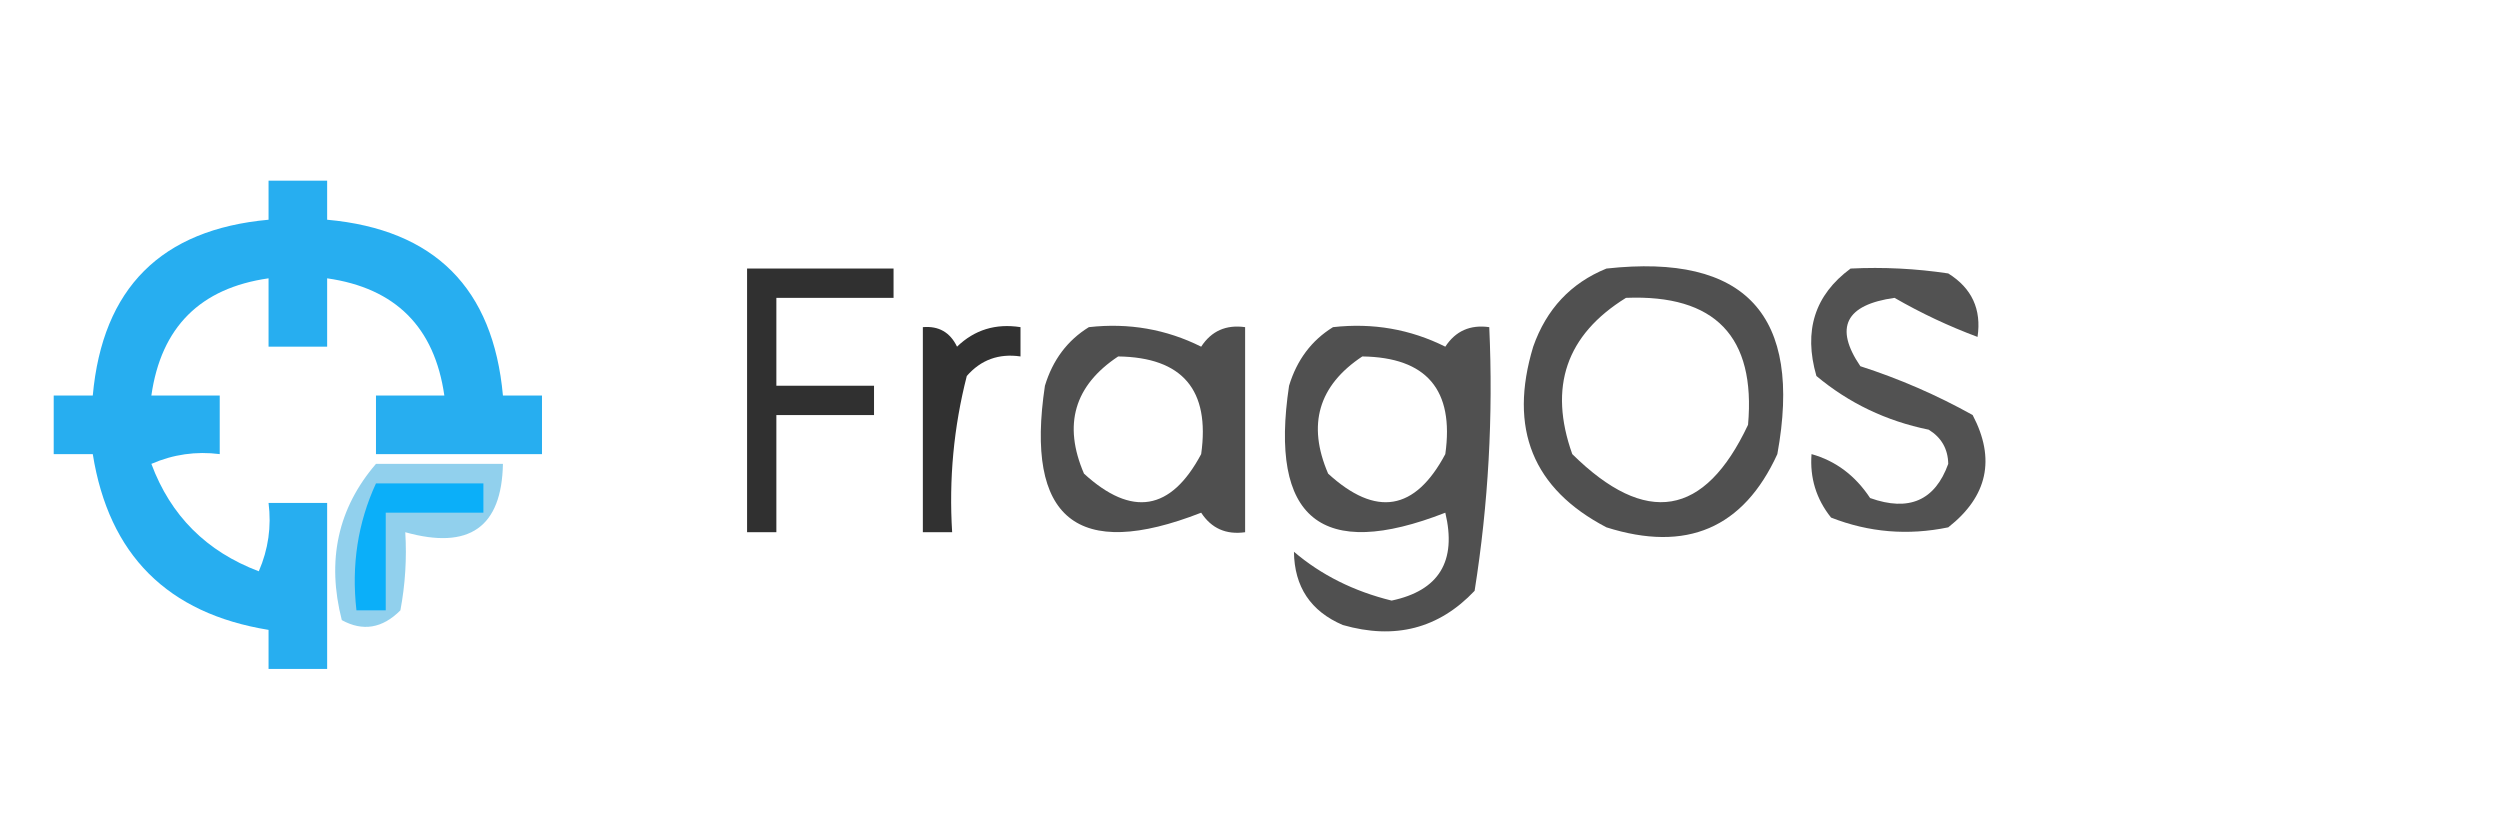 <?xml version="1.0" encoding="UTF-8"?>
<!DOCTYPE svg PUBLIC "-//W3C//DTD SVG 1.1//EN" "http://www.w3.org/Graphics/SVG/1.1/DTD/svg11.dtd">
<svg xmlns="http://www.w3.org/2000/svg" version="1.1" width="256px" height="85px" style="shape-rendering:geometricPrecision; text-rendering:geometricPrecision; image-rendering:optimizeQuality; fill-rule:evenodd; clip-rule:evenodd" xmlns:xlink="http://www.w3.org/1999/xlink">
<g><path style="opacity:1" fill="#27aef0" d="M 27.5,18.5 C 29.5,18.5 31.5,18.5 33.5,18.5C 33.5,19.833 33.5,21.167 33.5,22.5C 44.5,23.5 50.5,29.5 51.5,40.5C 52.833,40.5 54.167,40.5 55.5,40.5C 55.5,42.5 55.5,44.5 55.5,46.5C 49.833,46.5 44.167,46.5 38.5,46.5C 38.5,44.5 38.5,42.5 38.5,40.5C 40.833,40.5 43.167,40.5 45.5,40.5C 44.5,33.5 40.5,29.5 33.5,28.5C 33.5,30.833 33.5,33.167 33.5,35.5C 31.5,35.5 29.5,35.5 27.5,35.5C 27.5,33.167 27.5,30.833 27.5,28.5C 20.5,29.5 16.5,33.5 15.5,40.5C 17.833,40.5 20.167,40.5 22.5,40.5C 22.5,42.5 22.5,44.5 22.5,46.5C 20.076,46.192 17.743,46.526 15.5,47.5C 17.474,52.807 21.141,56.474 26.5,58.5C 27.474,56.257 27.808,53.924 27.5,51.5C 29.5,51.5 31.5,51.5 33.5,51.5C 33.5,57.167 33.5,62.833 33.5,68.5C 31.5,68.5 29.5,68.5 27.5,68.5C 27.5,67.167 27.5,65.833 27.5,64.5C 17.15,62.817 11.15,56.817 9.5,46.5C 8.167,46.5 6.833,46.5 5.5,46.5C 5.5,44.5 5.5,42.5 5.5,40.5C 6.833,40.5 8.167,40.5 9.5,40.5C 10.5,29.5 16.5,23.5 27.5,22.5C 27.5,21.167 27.5,19.833 27.5,18.5 Z"/></g>
<g><path style="opacity:0.81" fill="#000000" d="M 76.5,27.5 C 81.5,27.5 86.5,27.5 91.5,27.5C 91.5,28.5 91.5,29.5 91.5,30.5C 87.5,30.5 83.5,30.5 79.5,30.5C 79.5,33.5 79.5,36.5 79.5,39.5C 82.833,39.5 86.167,39.5 89.5,39.5C 89.5,40.5 89.5,41.5 89.5,42.5C 86.167,42.5 82.833,42.5 79.5,42.5C 79.5,46.5 79.5,50.5 79.5,54.5C 78.5,54.5 77.5,54.5 76.5,54.5C 76.5,45.5 76.5,36.5 76.5,27.5 Z"/></g>
<g><path style="opacity:0.685" fill="#000000" d="M 164.5,27.5 C 178.766,25.935 184.599,32.269 182,46.5C 178.527,54.095 172.694,56.595 164.5,54C 156.958,50.061 154.458,43.895 157,35.5C 158.353,31.65 160.853,28.983 164.5,27.5 Z M 166.5,30.5 C 175.635,30.134 179.802,34.468 179,43.5C 174.551,52.947 168.551,53.947 161,46.5C 158.548,39.622 160.381,34.289 166.5,30.5 Z"/></g>
<g><path style="opacity:0.676" fill="#000000" d="M 189.5,27.5 C 192.85,27.335 196.183,27.502 199.5,28C 201.919,29.509 202.919,31.675 202.5,34.5C 199.57,33.41 196.736,32.077 194,30.5C 188.978,31.207 187.811,33.54 190.5,37.5C 194.506,38.792 198.339,40.458 202,42.5C 204.367,46.999 203.533,50.832 199.5,54C 195.375,54.854 191.375,54.52 187.5,53C 185.984,51.103 185.317,48.936 185.5,46.5C 187.978,47.195 189.978,48.695 191.5,51C 195.482,52.421 198.148,51.254 199.5,47.5C 199.471,45.971 198.804,44.804 197.5,44C 193.161,43.115 189.327,41.282 186,38.5C 184.663,33.872 185.83,30.205 189.5,27.5 Z"/></g>
<g><path style="opacity:0.806" fill="#000000" d="M 94.5,33.5 C 96.124,33.36 97.29,34.027 98,35.5C 99.789,33.771 101.956,33.104 104.5,33.5C 104.5,34.5 104.5,35.5 104.5,36.5C 102.278,36.178 100.444,36.845 99,38.5C 97.661,43.736 97.161,49.07 97.5,54.5C 96.5,54.5 95.5,54.5 94.5,54.5C 94.5,47.5 94.5,40.5 94.5,33.5 Z"/></g>
<g><path style="opacity:0.688" fill="#000000" d="M 111.5,33.5 C 115.584,33.043 119.417,33.71 123,35.5C 124.049,33.893 125.549,33.227 127.5,33.5C 127.5,40.5 127.5,47.5 127.5,54.5C 125.549,54.773 124.049,54.107 123,52.5C 110.29,57.465 104.957,53.132 107,39.5C 107.804,36.854 109.304,34.854 111.5,33.5 Z M 114.5,36.5 C 121.091,36.593 123.924,39.927 123,46.5C 119.902,52.319 115.902,52.986 111,48.5C 108.841,43.482 110.007,39.482 114.5,36.5 Z"/></g>
<g><path style="opacity:0.686" fill="#000000" d="M 136.5,33.5 C 140.584,33.043 144.417,33.71 148,35.5C 149.049,33.893 150.549,33.227 152.5,33.5C 152.914,42.582 152.414,51.582 151,60.5C 147.34,64.367 142.84,65.534 137.5,64C 134.211,62.59 132.544,60.09 132.5,56.5C 135.295,58.88 138.629,60.547 142.5,61.5C 147.353,60.476 149.186,57.476 148,52.5C 135.29,57.465 129.957,53.132 132,39.5C 132.804,36.854 134.304,34.854 136.5,33.5 Z M 139.5,36.5 C 146.091,36.593 148.924,39.927 148,46.5C 144.902,52.319 140.902,52.986 136,48.5C 133.841,43.482 135.007,39.482 139.5,36.5 Z"/></g>
<g><path style="opacity:0.604" fill="#49b1e1" d="M 38.5,47.5 C 42.833,47.5 47.167,47.5 51.5,47.5C 51.379,53.996 48.046,56.329 41.5,54.5C 41.664,57.187 41.497,59.854 41,62.5C 39.155,64.35 37.155,64.683 35,63.5C 33.432,57.375 34.599,52.042 38.5,47.5 Z"/></g>
<g><path style="opacity:0.999" fill="#0baff9" d="M 38.5,49.5 C 42.167,49.5 45.833,49.5 49.5,49.5C 49.5,50.5 49.5,51.5 49.5,52.5C 46.167,52.5 42.833,52.5 39.5,52.5C 39.5,55.833 39.5,59.167 39.5,62.5C 38.5,62.5 37.5,62.5 36.5,62.5C 35.975,57.86 36.642,53.527 38.5,49.5 Z"/></g>
</svg>
